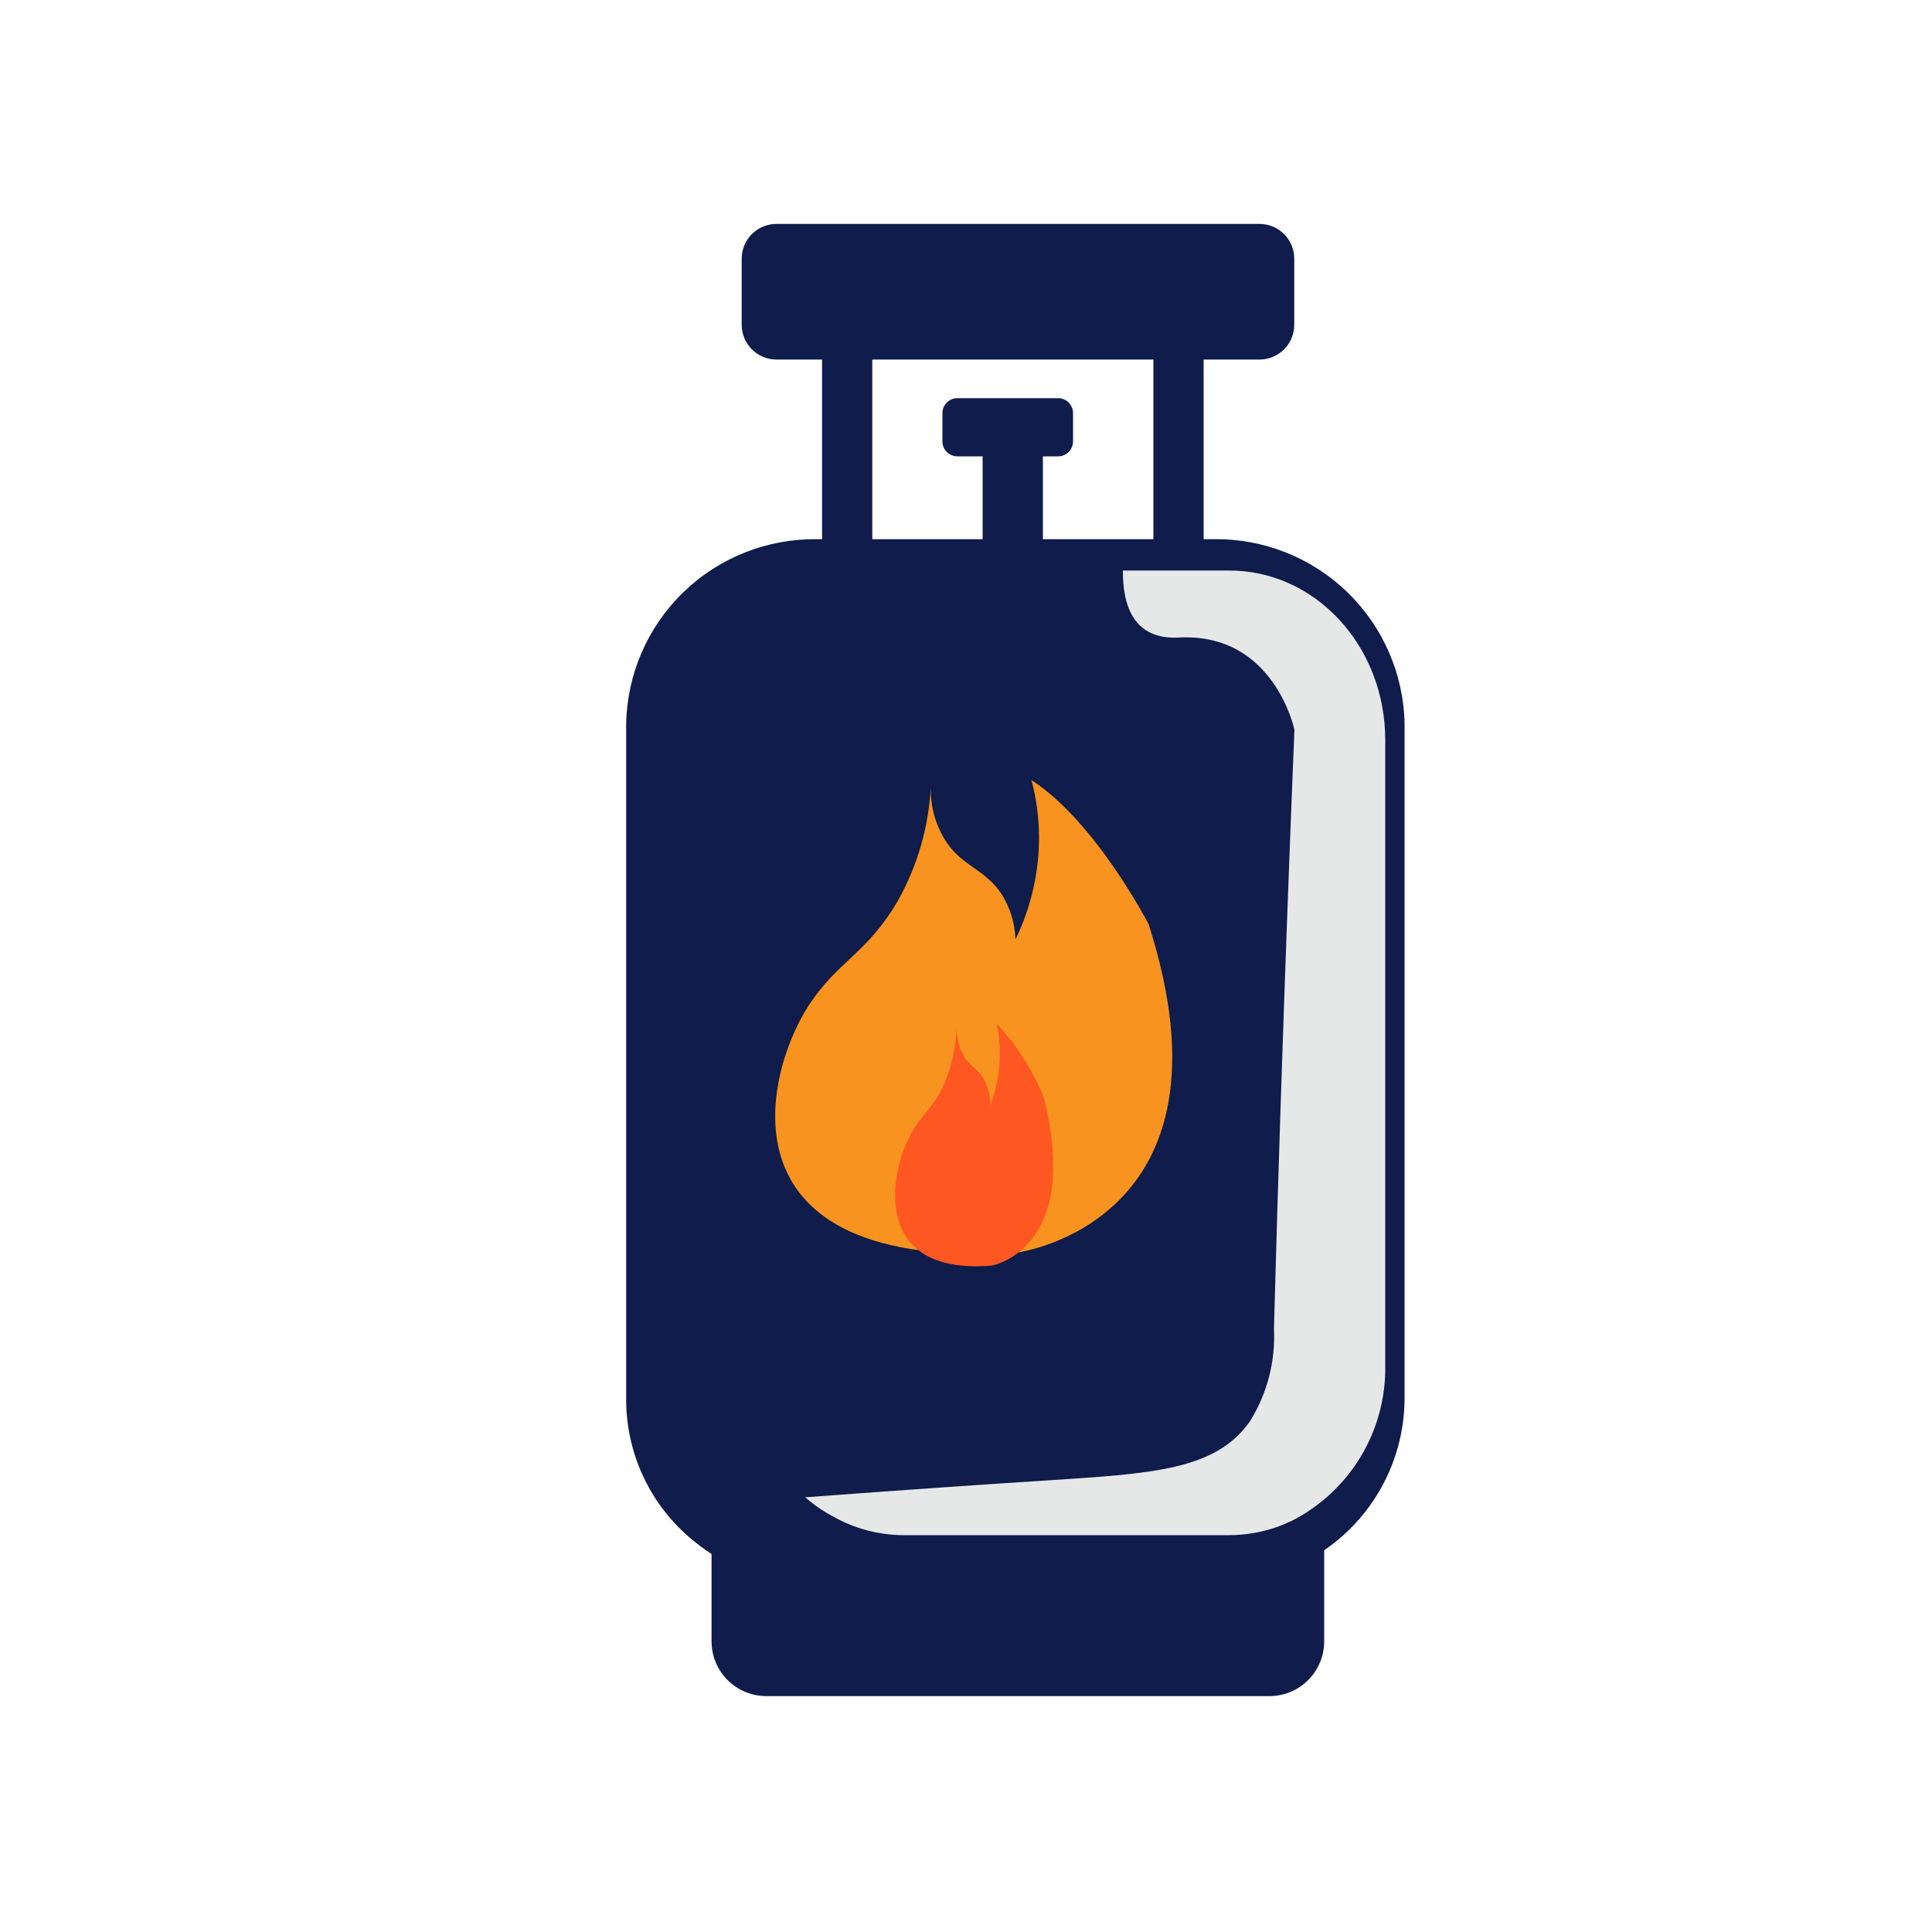 <svg
    xmlns="http://www.w3.org/2000/svg"
    viewBox="0 0 100 100"
    id="vector">
    <path
        id="path"
        d="M 50.86 23.12 L 53.98 23.12 L 53.98 29.14 L 50.86 29.14 Z"
        fill="#0f1c4c"/>
    <path
        id="path_1"
        d="M 72.7 37.44 L 72.7 72.44 C 72.684 74.319 72.113 76.152 71.06 77.708 C 70.007 79.264 68.518 80.476 66.78 81.19 C 66.483 81.32 66.179 81.433 65.87 81.53 L 65.87 81.53 C 64.899 81.833 63.887 81.988 62.87 81.99 L 42.32 81.99 C 40.766 82.008 39.229 81.666 37.83 80.99 C 37.35 80.761 36.892 80.49 36.46 80.18 C 36.353 80.109 36.249 80.032 36.15 79.95 C 34.992 79.076 34.052 77.946 33.403 76.648 C 32.755 75.351 32.415 73.921 32.41 72.47 L 32.41 37.47 C 32.457 34.889 33.528 32.431 35.386 30.639 C 37.244 28.847 39.739 27.865 42.32 27.91 L 62.79 27.91 C 65.366 27.864 67.857 28.842 69.714 30.628 C 71.57 32.413 72.645 34.865 72.7 37.44 Z"
        fill="#0f1c4c"/>
    <path
        id="path_2"
        d="M 42.55 16.1 L 45.15 16.1 L 45.15 31.64 L 42.55 31.64 Z"
        fill="#0f1c4c"/>
    <path
        id="path_3"
        d="M 59.7 16.1 L 62.3 16.1 L 62.3 31.64 L 59.7 31.64 Z"
        fill="#0f1c4c"/>
    <path
        id="path_4"
        d="M 49.55 20.61 L 54.77 20.61 C 54.974 20.61 55.17 20.691 55.314 20.836 C 55.459 20.98 55.54 21.176 55.54 21.38 L 55.54 22.85 C 55.54 23.054 55.459 23.25 55.314 23.394 C 55.17 23.539 54.974 23.62 54.77 23.62 L 49.55 23.62 C 49.346 23.62 49.15 23.539 49.006 23.394 C 48.861 23.25 48.78 23.054 48.78 22.85 L 48.78 21.38 C 48.78 21.176 48.861 20.98 49.006 20.836 C 49.15 20.691 49.346 20.61 49.55 20.61 Z"
        fill="#0f1c4c"/>
    <path
        id="path_5"
        d="M 39.66 76.76 L 65.71 76.76 C 66.207 76.76 66.695 76.891 67.125 77.139 C 67.555 77.388 67.912 77.745 68.161 78.175 C 68.409 78.605 68.54 79.093 68.54 79.59 L 68.54 84.96 C 68.54 85.457 68.409 85.945 68.161 86.375 C 67.912 86.805 67.555 87.162 67.125 87.411 C 66.695 87.659 66.207 87.79 65.71 87.79 L 39.66 87.79 C 39.163 87.79 38.675 87.659 38.245 87.411 C 37.815 87.162 37.458 86.805 37.209 86.375 C 36.961 85.945 36.83 85.457 36.83 84.96 L 36.83 79.59 C 36.83 78.84 37.128 78.119 37.659 77.589 C 38.189 77.058 38.91 76.76 39.66 76.76 Z"
        fill="#0f1c4c"/>
    <path
        id="path_6"
        d="M 37.83 81 C 42.65 81.67 49.83 82.22 55.7 80.85 L 36.46 80.19 Z"
        fill="#0f1c4c"/>
    <path
        id="path_7"
        d="M 71.7 38.3 L 71.7 70.65 C 71.733 72.318 71.294 73.961 70.434 75.39 C 69.574 76.819 68.328 77.977 66.84 78.73 C 66.58 78.84 66.34 78.95 66.09 79.04 L 66.09 79.04 C 65.289 79.318 64.448 79.46 63.6 79.46 L 46.74 79.46 C 45.448 79.45 44.18 79.106 43.06 78.46 C 42.66 78.248 42.281 77.996 41.93 77.71 L 41.67 77.5 C 47.45 77.07 51.62 76.79 53.98 76.64 C 59.72 76.27 62.89 76.1 64.69 73.58 C 65.587 72.142 66.024 70.463 65.94 68.77 C 66.36 53.03 67 37.77 67 37.77 C 67 37.77 65.94 32.72 61 33 C 58.7 33.11 58.11 31.39 58.12 29.53 L 63.54 29.53 C 68.06 29.48 71.7 33.43 71.7 38.3 Z"
        fill="#e6e8e8"/>
    <path
        id="path_8"
        d="M 41.81 52.12 C 39.56 55.62 37 65.84 52.66 64.83 C 52.66 64.83 64.42 63.29 59.45 47.83 C 59.45 47.83 56.7 42.51 53.39 40.38 C 53.642 41.333 53.773 42.314 53.78 43.3 C 53.787 45.143 53.37 46.964 52.56 48.62 C 52.532 47.794 52.287 46.991 51.85 46.29 C 51 45 49.86 44.86 49 43.61 C 48.427 42.747 48.14 41.725 48.18 40.69 C 48.079 42.741 47.512 44.742 46.52 46.54 C 44.89 49.39 43.35 49.71 41.81 52.12 Z"
        fill="#f7931e"/>
    <path
        id="path_9"
        d="M 47 59 C 46.1 60.79 45.1 66 51.32 65.51 C 51.32 65.51 56.01 64.72 54.03 56.82 C 53.467 55.403 52.639 54.107 51.59 53 C 51.698 53.489 51.751 53.989 51.75 54.49 C 51.757 55.422 51.591 56.348 51.26 57.22 C 51.263 56.799 51.174 56.383 51 56 C 50.66 55.31 50.21 55.24 49.85 54.6 C 49.616 54.139 49.503 53.626 49.52 53.11 C 49.49 54.142 49.27 55.159 48.87 56.11 C 48.21 57.55 47.59 57.71 47 59 Z"
        fill="#ff5722"/>
    <path
        id="path_10"
        d="M 40.19 11.59 L 65.19 11.59 C 65.506 11.59 65.816 11.673 66.09 11.831 C 66.364 11.989 66.591 12.216 66.749 12.49 C 66.907 12.764 66.99 13.074 66.99 13.39 L 66.99 16.81 C 66.99 17.287 66.8 17.745 66.463 18.083 C 66.125 18.42 65.667 18.61 65.19 18.61 L 40.19 18.61 C 39.713 18.61 39.255 18.42 38.917 18.083 C 38.58 17.745 38.39 17.287 38.39 16.81 L 38.39 13.39 C 38.39 13.074 38.473 12.764 38.631 12.49 C 38.789 12.216 39.016 11.989 39.29 11.831 C 39.564 11.673 39.874 11.59 40.19 11.59 Z"
        fill="#0f1c4c"/>
</svg>

